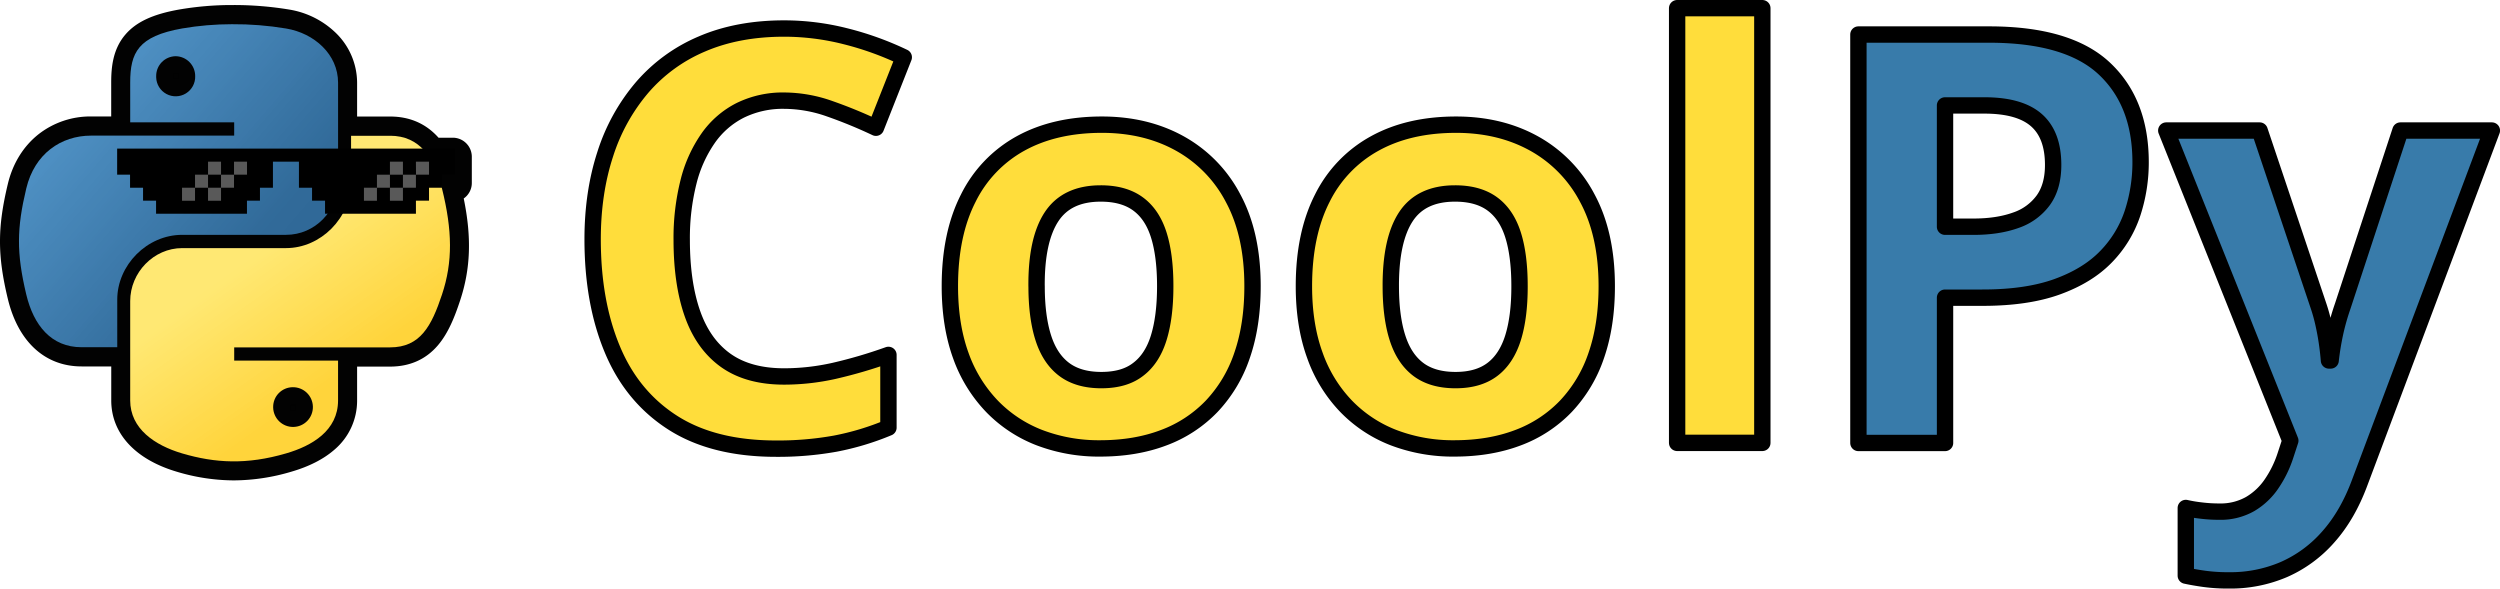 <svg id="Layer_1" data-name="Layer 1" xmlns="http://www.w3.org/2000/svg" xmlns:xlink="http://www.w3.org/1999/xlink" viewBox="0 0 1375.22 323.76"><defs><style>.cls-1{fill:none;}.cls-2,.cls-3{fill:#020202;}.cls-11,.cls-12,.cls-3{stroke:#000;}.cls-3{stroke-miterlimit:3.07;stroke-width:0.31px;}.cls-4{clip-path:url(#clip-path);}.cls-5{clip-path:url(#clip-path-2);}.cls-6{fill:url(#linear-gradient);}.cls-7{clip-path:url(#clip-path-3);}.cls-8{clip-path:url(#clip-path-4);}.cls-9{fill:url(#linear-gradient-2);}.cls-10{fill:#595959;}.cls-11{fill:#ffdd3b;}.cls-11,.cls-12{stroke-linecap:round;stroke-linejoin:round;stroke-width:9px;}.cls-12{fill:#387baa;}</style><clipPath id="clip-path"><rect class="cls-1" x="10.11" y="12.26" width="176" height="180"/></clipPath><clipPath id="clip-path-2"><path class="cls-1" d="M127.57,13.32a161.67,161.67,0,0,0-27.35,2.33C76,19.94,71.62,28.92,71.62,45.45V67.31h57.2V74.6H50.17c-16.63,0-31.18,10-35.72,29.07C9.21,125.54,9,139.15,14.45,162,18.5,179,28.23,191,44.83,191H64.5V164.81c0-18.95,16.33-35.63,35.72-35.63h57.14c15.9,0,28.61-13.12,28.61-29.15V45.48c0-15.55-13.08-27.23-28.61-29.8A174,174,0,0,0,127.57,13.32ZM96.63,30.92a10.89,10.89,0,0,1,10.74,11,10.73,10.73,0,0,1-21.46.65v-.65a10.85,10.85,0,0,1,10.7-11Z"/></clipPath><linearGradient id="linear-gradient" x1="-6536.41" y1="3253.11" x2="-5441.63" y2="2311.21" gradientTransform="matrix(0.17, 0, 0, -0.17, 1120.58, 579.41)" gradientUnits="userSpaceOnUse"><stop offset="0" stop-color="#5a9fd4"/><stop offset="0.01" stop-color="#5a9fd4"/><stop offset="0.02" stop-color="#599ed3"/><stop offset="0.02" stop-color="#599ed2"/><stop offset="0.03" stop-color="#599dd2"/><stop offset="0.04" stop-color="#589dd1"/><stop offset="0.05" stop-color="#589cd0"/><stop offset="0.05" stop-color="#579bd0"/><stop offset="0.06" stop-color="#579bcf"/><stop offset="0.07" stop-color="#569ace"/><stop offset="0.08" stop-color="#569ace"/><stop offset="0.09" stop-color="#5599cd"/><stop offset="0.09" stop-color="#5598cc"/><stop offset="0.1" stop-color="#5498cc"/><stop offset="0.11" stop-color="#5497cb"/><stop offset="0.12" stop-color="#5396ca"/><stop offset="0.13" stop-color="#5396ca"/><stop offset="0.13" stop-color="#5295c9"/><stop offset="0.14" stop-color="#5295c8"/><stop offset="0.15" stop-color="#5194c8"/><stop offset="0.16" stop-color="#5193c7"/><stop offset="0.16" stop-color="#5093c6"/><stop offset="0.17" stop-color="#5092c6"/><stop offset="0.18" stop-color="#4f92c5"/><stop offset="0.19" stop-color="#4f91c4"/><stop offset="0.2" stop-color="#4f90c4"/><stop offset="0.2" stop-color="#4e90c3"/><stop offset="0.21" stop-color="#4e8fc2"/><stop offset="0.22" stop-color="#4d8fc2"/><stop offset="0.23" stop-color="#4d8ec1"/><stop offset="0.23" stop-color="#4c8dc0"/><stop offset="0.24" stop-color="#4c8dbf"/><stop offset="0.25" stop-color="#4b8cbf"/><stop offset="0.26" stop-color="#4b8bbe"/><stop offset="0.27" stop-color="#4a8bbd"/><stop offset="0.27" stop-color="#4a8abd"/><stop offset="0.28" stop-color="#498abc"/><stop offset="0.29" stop-color="#4989bb"/><stop offset="0.3" stop-color="#4888bb"/><stop offset="0.3" stop-color="#4888ba"/><stop offset="0.31" stop-color="#4787b9"/><stop offset="0.32" stop-color="#4787b9"/><stop offset="0.33" stop-color="#4686b8"/><stop offset="0.34" stop-color="#4685b7"/><stop offset="0.35" stop-color="#4584b6"/><stop offset="0.36" stop-color="#4584b5"/><stop offset="0.37" stop-color="#4483b5"/><stop offset="0.38" stop-color="#4482b4"/><stop offset="0.38" stop-color="#4382b3"/><stop offset="0.39" stop-color="#4381b3"/><stop offset="0.4" stop-color="#4281b2"/><stop offset="0.41" stop-color="#4280b1"/><stop offset="0.41" stop-color="#417fb1"/><stop offset="0.42" stop-color="#417fb0"/><stop offset="0.43" stop-color="#407eaf"/><stop offset="0.44" stop-color="#407daf"/><stop offset="0.45" stop-color="#3f7dae"/><stop offset="0.45" stop-color="#3f7cad"/><stop offset="0.46" stop-color="#3e7cad"/><stop offset="0.46" stop-color="#3e7bac"/><stop offset="0.47" stop-color="#3e7bac"/><stop offset="0.48" stop-color="#3d7aab"/><stop offset="0.49" stop-color="#3d79aa"/><stop offset="0.5" stop-color="#3c79a9"/><stop offset="0.51" stop-color="#3c78a9"/><stop offset="0.52" stop-color="#3b77a8"/><stop offset="0.52" stop-color="#3b77a7"/><stop offset="0.53" stop-color="#3a76a6"/><stop offset="0.54" stop-color="#3a76a6"/><stop offset="0.54" stop-color="#3975a5"/><stop offset="0.55" stop-color="#3975a5"/><stop offset="0.55" stop-color="#3974a4"/><stop offset="0.56" stop-color="#3874a4"/><stop offset="0.57" stop-color="#3873a3"/><stop offset="0.58" stop-color="#3772a2"/><stop offset="0.59" stop-color="#3772a2"/><stop offset="0.59" stop-color="#3671a1"/><stop offset="0.6" stop-color="#3671a0"/><stop offset="0.61" stop-color="#3570a0"/><stop offset="0.62" stop-color="#356f9f"/><stop offset="0.63" stop-color="#346f9e"/><stop offset="0.63" stop-color="#346e9e"/><stop offset="0.64" stop-color="#336e9d"/><stop offset="0.65" stop-color="#336d9c"/><stop offset="0.66" stop-color="#336c9c"/><stop offset="0.66" stop-color="#326c9b"/><stop offset="0.67" stop-color="#326b9a"/><stop offset="0.68" stop-color="#316b9a"/><stop offset="0.69" stop-color="#316a99"/><stop offset="0.75" stop-color="#306998"/><stop offset="1" stop-color="#306998"/></linearGradient><clipPath id="clip-path-3"><rect class="cls-1" x="71.44" y="73.59" width="177.33" height="181.33"/></clipPath><clipPath id="clip-path-4"><path class="cls-1" d="M193.12,74.64v25.47c0,19.75-16.71,36.37-35.74,36.37H100.22c-15.65,0-28.6,13.43-28.6,29.16v54.62c0,15.55,13.48,24.69,28.6,29.16,18.11,5.34,35.48,6.32,57.13,0,14.4-4.17,28.61-12.6,28.61-29.16V198.35H128.83v-7.26h85.7c16.64,0,22.81-11.62,28.61-29.07,6-18,5.7-35.26,0-58.29C239,87.15,231.2,74.67,214.53,74.67ZM161,213a10.93,10.93,0,1,1-10.74,11.11c0-.08,0-.15,0-.23A10.83,10.83,0,0,1,161,213Z"/></clipPath><linearGradient id="linear-gradient-2" x1="-5214.55" y1="1822.84" x2="-6046.92" y2="3000.52" gradientTransform="matrix(0.17, 0, 0, -0.17, 1120.58, 579.41)" gradientUnits="userSpaceOnUse"><stop offset="0" stop-color="#ffd43b"/><stop offset="0.25" stop-color="#ffd43b"/><stop offset="0.31" stop-color="#ffd43b"/><stop offset="0.32" stop-color="#ffd43b"/><stop offset="0.32" stop-color="#ffd43c"/><stop offset="0.33" stop-color="#ffd43c"/><stop offset="0.33" stop-color="#ffd53d"/><stop offset="0.34" stop-color="#ffd53e"/><stop offset="0.34" stop-color="#ffd53f"/><stop offset="0.35" stop-color="#ffd640"/><stop offset="0.36" stop-color="#ffd641"/><stop offset="0.36" stop-color="#ffd642"/><stop offset="0.36" stop-color="#ffd742"/><stop offset="0.37" stop-color="#ffd743"/><stop offset="0.37" stop-color="#ffd744"/><stop offset="0.38" stop-color="#ffd744"/><stop offset="0.38" stop-color="#ffd845"/><stop offset="0.38" stop-color="#ffd846"/><stop offset="0.39" stop-color="#ffd846"/><stop offset="0.39" stop-color="#ffd847"/><stop offset="0.39" stop-color="#ffd948"/><stop offset="0.4" stop-color="#ffd948"/><stop offset="0.4" stop-color="#ffd949"/><stop offset="0.41" stop-color="#ffd94a"/><stop offset="0.41" stop-color="#ffda4b"/><stop offset="0.42" stop-color="#ffda4c"/><stop offset="0.43" stop-color="#ffda4d"/><stop offset="0.43" stop-color="#ffdb4e"/><stop offset="0.43" stop-color="#ffdb4f"/><stop offset="0.44" stop-color="#ffdb4f"/><stop offset="0.44" stop-color="#ffdb50"/><stop offset="0.45" stop-color="#ffdc51"/><stop offset="0.45" stop-color="#ffdc52"/><stop offset="0.46" stop-color="#ffdc53"/><stop offset="0.46" stop-color="#ffdd53"/><stop offset="0.46" stop-color="#ffdd54"/><stop offset="0.47" stop-color="#fd5"/><stop offset="0.48" stop-color="#ffde56"/><stop offset="0.48" stop-color="#ffde57"/><stop offset="0.49" stop-color="#ffde58"/><stop offset="0.49" stop-color="#ffdf59"/><stop offset="0.5" stop-color="#ffdf59"/><stop offset="0.5" stop-color="#ffdf5a"/><stop offset="0.5" stop-color="#ffdf5b"/><stop offset="0.51" stop-color="#ffe05b"/><stop offset="0.51" stop-color="#ffe05c"/><stop offset="0.52" stop-color="#ffe05d"/><stop offset="0.52" stop-color="#ffe05e"/><stop offset="0.53" stop-color="#ffe15f"/><stop offset="0.54" stop-color="#ffe160"/><stop offset="0.54" stop-color="#ffe161"/><stop offset="0.54" stop-color="#ffe261"/><stop offset="0.55" stop-color="#ffe262"/><stop offset="0.55" stop-color="#ffe263"/><stop offset="0.56" stop-color="#ffe364"/><stop offset="0.56" stop-color="#ffe365"/><stop offset="0.57" stop-color="#ffe365"/><stop offset="0.57" stop-color="#ffe366"/><stop offset="0.57" stop-color="#ffe467"/><stop offset="0.58" stop-color="#ffe467"/><stop offset="0.58" stop-color="#ffe468"/><stop offset="0.59" stop-color="#ffe469"/><stop offset="0.59" stop-color="#ffe569"/><stop offset="0.59" stop-color="#ffe56a"/><stop offset="0.6" stop-color="#ffe56b"/><stop offset="0.61" stop-color="#ffe66c"/><stop offset="0.61" stop-color="#ffe66d"/><stop offset="0.62" stop-color="#ffe66e"/><stop offset="0.62" stop-color="#ffe76f"/><stop offset="0.63" stop-color="#ffe76f"/><stop offset="0.63" stop-color="#ffe770"/><stop offset="0.63" stop-color="#ffe771"/><stop offset="0.64" stop-color="#ffe871"/><stop offset="0.64" stop-color="#ffe872"/><stop offset="0.66" stop-color="#ffe873"/><stop offset="0.69" stop-color="#ffe873"/><stop offset="0.75" stop-color="#ffe873"/><stop offset="1" stop-color="#ffe873"/></linearGradient></defs><path class="cls-2" d="M259.54,100.61V86.26a10.48,10.48,0,0,0-10.46-10.51h-7.85C234.33,68,225.37,64.1,214.57,64.1H196.44V45.45a38.35,38.35,0,0,0-11.55-27.19,47.87,47.87,0,0,0-25.78-13,186.52,186.52,0,0,0-30.67-2.49h-1.13A171.3,171.3,0,0,0,98.44,5.26C84,7.84,74.87,12.1,68.91,19.09c-6.81,8-7.74,17.81-7.74,26.34V64.06h-11a46.32,46.32,0,0,0-28.73,9.6C13,80.25,7.05,89.75,4.31,101.19c-5.75,24-5.75,39.3,0,63.22C10,188,24.75,201.57,44.91,201.57H61.2v18.69c0,18.19,13.18,32.47,36.12,39.25a110.22,110.22,0,0,0,31.29,4.75,112.57,112.57,0,0,0,31.67-4.79c9.79-2.85,17.77-6.93,23.69-12.11a35.34,35.34,0,0,0,12.47-27.1v-18.6h18.1c10.86,0,19.71-3.93,26.33-11.69,5.83-6.84,9.33-15.88,12.22-24.62,5.76-17.41,6.44-34.59,2-56.17A10.37,10.37,0,0,0,259.54,100.61ZM96.63,41.43a.49.49,0,0,1,.25.43.36.36,0,0,1-.25.37c-.09,0-.24-.13-.24-.37A.63.63,0,0,1,96.63,41.43ZM161,224.26h0a.44.44,0,0,1-.22-.43c0-.27.18-.37.25-.37a.37.37,0,0,1,.24.37A.47.47,0,0,1,161,224.26Z"/><path class="cls-3" d="M95.22,40.42h3v3h-3Z"/><path class="cls-3" d="M159.73,222.79h3v3h-3Z"/><g class="cls-4"><g class="cls-5"><path class="cls-6" d="M9,191V13.26H186V191Z"/></g></g><g class="cls-7"><g class="cls-8"><path class="cls-9" d="M71.62,255.69v-181h177.5v181Z"/></g></g><path d="M250.26,96.1h-7.15v7.16H236v7.14H228.8v7.17h-50V110.4h-7.15v-7.14h-7.21V88.93h-14.3v14.33H143v7.14h-7.15v7.17h-50V110.4H78.69v-7.14H71.54V96.08h-7.1V81.75H250.26Z"/><path class="cls-10" d="M228.79,88.93H236V96.1h-7.16Z"/><path class="cls-10" d="M221.65,96.1h7.14v7.16h-7.14Z"/><path class="cls-10" d="M214.5,88.93h7.15V96.1H214.5Z"/><path class="cls-10" d="M207.35,96.1h7.15v7.16h-7.15Z"/><path class="cls-10" d="M214.5,103.26h7.15v7.17H214.5Z"/><path class="cls-10" d="M200.2,103.26h7.15v7.17H200.2Z"/><path class="cls-10" d="M128.73,88.93h7.15V96.1h-7.15Z"/><path class="cls-10" d="M121.58,96.1h7.15v7.16h-7.15Z"/><path class="cls-10" d="M114.44,88.93h7.15V96.1h-7.15Z"/><path class="cls-10" d="M114.44,103.26h7.15v7.17h-7.15Z"/><path class="cls-10" d="M107.28,96.1h7.16v7.16h-7.15Z"/><path class="cls-10" d="M100.13,103.26h7.15v7.17h-7.15Z"/><path class="cls-11" d="M431.44,55.37a53.14,53.14,0,0,0-24.22,5.32A47.94,47.94,0,0,0,389.57,76a72.46,72.46,0,0,0-10.85,24.12A126.2,126.2,0,0,0,375,131.9q0,23.83,5.91,40.66t18.34,25.7q12.45,8.84,32.12,8.83A125.91,125.91,0,0,0,458.85,204a262.1,262.1,0,0,0,29.87-8.77v40a148,148,0,0,1-29.34,8.83A177.17,177.17,0,0,1,427,246.8q-34.72,0-57.08-14.38t-33.13-40.36Q326,166.17,326,131.6q0-25.51,6.91-46.73a106.05,106.05,0,0,1,20.28-36.72,89.3,89.3,0,0,1,33-24q19.68-8.46,45.19-8.46A137.34,137.34,0,0,1,465,19.92,169.16,169.16,0,0,1,497.15,31.5L481.84,70.26a262,262,0,0,0-25.4-10.43A75.9,75.9,0,0,0,431.44,55.37Z"/><path class="cls-11" d="M689,157.42q0,21.53-5.77,38.12a75.75,75.75,0,0,1-16.75,28A70.79,70.79,0,0,1,640,240.83q-15.43,5.83-34.79,5.84A91.74,91.74,0,0,1,572,240.83a72.81,72.81,0,0,1-26.28-17.29,77.92,77.92,0,0,1-17.21-28q-6-16.6-6-38.12,0-28.59,10.12-48.4A69.48,69.48,0,0,1,561.44,78.9q18.75-10.32,44.72-10.32,24.14,0,42.79,10.32A72.92,72.92,0,0,1,678.3,109Q689,128.84,689,157.42Zm-118.78,0q0,16.89,3.69,28.43t11.55,17.41q7.83,5.84,20.43,5.83T626,203.26q7.79-5.83,11.38-17.36t3.6-28.43q0-17.07-3.6-28.36t-11.46-17q-7.82-5.69-20.44-5.68-18.57,0-27,12.75T570.2,157.42Z"/><path class="cls-11" d="M883.85,157.42q0,21.53-5.77,38.12a76,76,0,0,1-16.75,28,70.87,70.87,0,0,1-26.44,17.29q-15.43,5.83-34.79,5.84a91.75,91.75,0,0,1-33.29-5.84,73,73,0,0,1-26.27-17.29,77.64,77.64,0,0,1-17.21-28q-6.06-16.6-6.06-38.12,0-28.59,10.12-48.4a69.53,69.53,0,0,1,28.9-30.12Q775,68.58,801,68.58q24.12,0,42.79,10.32A73,73,0,0,1,873.16,109Q883.86,128.84,883.85,157.42Zm-118.79,0q0,16.89,3.69,28.43t11.52,17.41q7.83,5.84,20.44,5.83,12.45,0,20.19-5.83t11.38-17.36q3.62-11.53,3.6-28.43,0-17.07-3.6-28.36t-11.45-17q-7.83-5.69-20.44-5.68-18.6,0-27,12.75t-8.33,38.24Z"/><path class="cls-11" d="M969.44,243.62H922.57V4.5h46.87Z"/><path class="cls-12" d="M1094.07,19q43.5,0,63.45,18.66t20,51.4a89.47,89.47,0,0,1-4.44,28.21,62.29,62.29,0,0,1-14.52,23.89q-10.07,10.44-26.82,16.53t-41.33,6.06h-20.47v79.91h-47.65V19Zm-2.46,39h-21.67v66.71h15.67q13.37,0,23.21-3.54a31,31,0,0,0,15.2-11.07q5.4-7.53,5.39-19.37,0-16.57-9.22-24.65T1091.61,58Z"/><path class="cls-12" d="M1191.64,71.81H1243l32.46,96.67a92.21,92.21,0,0,1,2.6,9.37c.72,3.19,1.34,6.46,1.85,9.84s.93,6.91,1.23,10.6h.92a148.06,148.06,0,0,1,2.55-15.52,128.58,128.58,0,0,1,4.07-14.29l31.78-96.67h50.28L1298,265.6q-6.63,17.83-17.23,29.73a69.7,69.7,0,0,1-24.36,17.93,74.57,74.57,0,0,1-30.19,6,97.15,97.15,0,0,1-13.84-.86c-3.89-.55-7.21-1.14-10-1.75V279.44a77.6,77.6,0,0,0,8.16,1.37,80.61,80.61,0,0,0,10.31.63,32.77,32.77,0,0,0,16.9-4.17,36.65,36.65,0,0,0,11.83-11.15,60.79,60.79,0,0,0,7.52-15.27l2.77-8.45Z"/></svg>